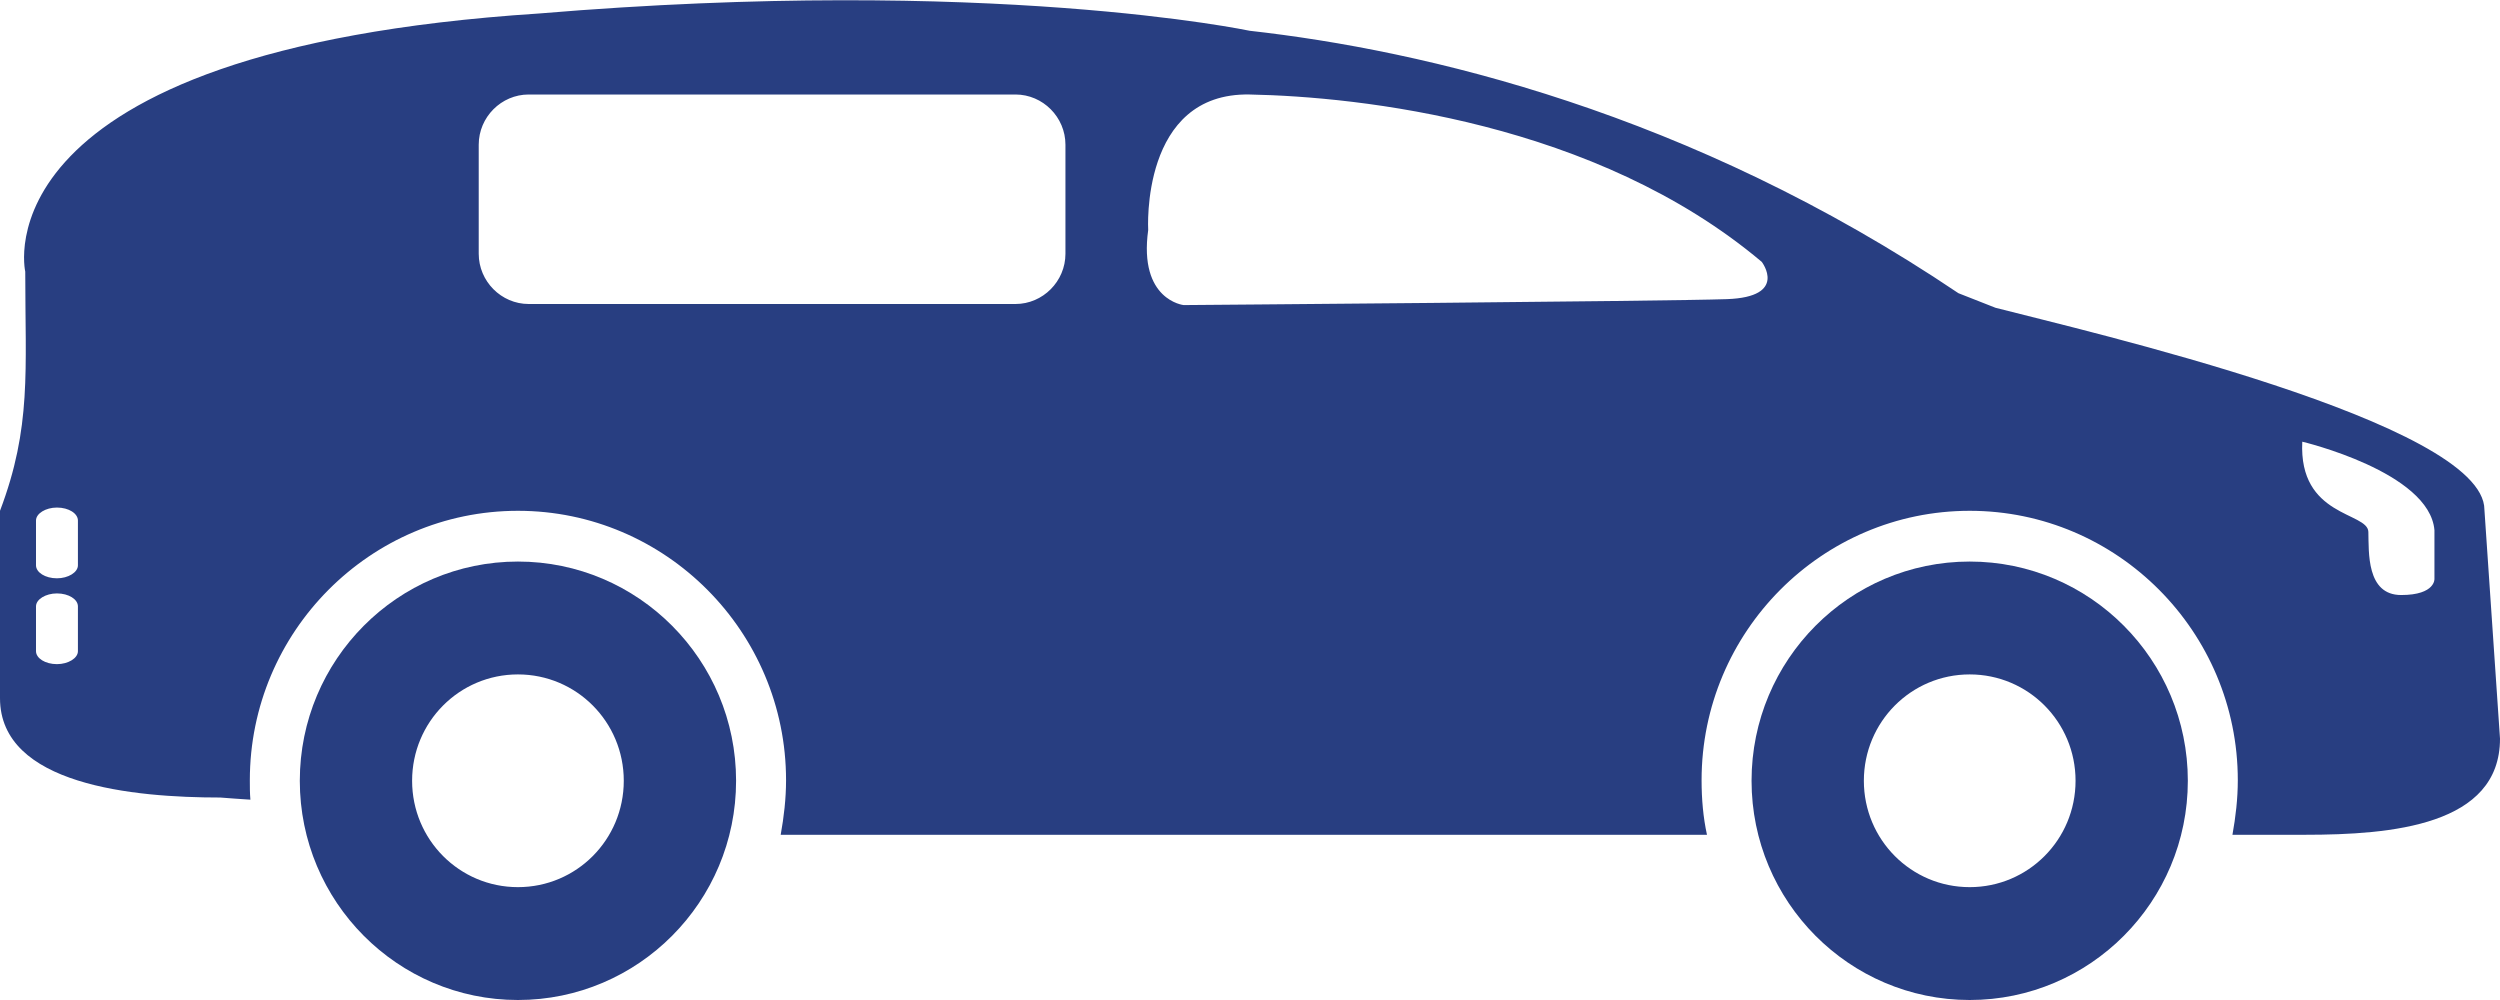 <svg width="90" height="36" viewBox="0 0 90 36" fill="none" xmlns="http://www.w3.org/2000/svg">
<path d="M70.909 20.216C66.576 20.216 63.056 23.754 63.056 28.108C63.056 32.462 66.576 36 70.909 36C75.242 36 78.762 32.462 78.762 28.108C78.762 23.754 75.242 20.216 70.909 20.216ZM70.909 31.937C68.801 31.937 67.099 30.227 67.099 28.108C67.099 25.989 68.801 24.279 70.909 24.279C73.017 24.279 74.72 25.989 74.72 28.108C74.72 30.227 73.017 31.937 70.909 31.937Z" fill="#283E81"/>
<path d="M18.646 20.216C14.313 20.216 10.793 23.754 10.793 28.108C10.793 32.462 14.313 36 18.646 36C22.979 36 26.499 32.462 26.499 28.108C26.499 23.754 22.979 20.216 18.646 20.216ZM18.646 31.937C16.538 31.937 14.836 30.227 14.836 28.108C14.836 25.989 16.538 24.279 18.646 24.279C20.754 24.279 22.456 25.989 22.456 28.108C22.456 30.227 20.754 31.937 18.646 31.937Z" fill="#283E81"/>
<path d="M89.439 18.35C89.439 15.22 75.068 11.916 71.838 11.08L70.503 10.555C60.812 4.024 51.238 1.808 44.99 1.108C44.971 1.108 35.687 -0.875 19.4 0.486C-0.928 1.808 0.909 9.778 0.909 9.778C0.909 13.354 1.141 15.376 0 18.389V25.134C0 28.264 4.816 28.711 7.93 28.711L8.433 28.749L9.014 28.788C8.994 28.555 8.994 28.322 8.994 28.088C8.994 22.743 13.327 18.389 18.646 18.389C23.965 18.389 28.298 22.743 28.298 28.088C28.298 28.749 28.221 29.41 28.105 30.052H61.451C61.315 29.43 61.257 28.769 61.257 28.088C61.257 22.743 65.59 18.389 70.909 18.389C76.228 18.389 80.561 22.743 80.561 28.088C80.561 28.749 80.484 29.41 80.368 30.052H81.683H82.979C86.093 30.052 90 29.721 90 26.592L89.439 18.35ZM2.805 23.443C2.805 23.695 2.456 23.909 2.05 23.909C1.625 23.909 1.296 23.695 1.296 23.443V21.829C1.296 21.577 1.644 21.363 2.05 21.363C2.476 21.363 2.805 21.577 2.805 21.829V23.443ZM2.805 20.352C2.805 20.605 2.456 20.819 2.05 20.819C1.625 20.819 1.296 20.605 1.296 20.352V18.739C1.296 18.486 1.644 18.272 2.05 18.272C2.476 18.272 2.805 18.486 2.805 18.739V20.352ZM38.356 9.136C38.356 10.127 37.544 10.944 36.557 10.944H19.033C18.046 10.944 17.234 10.127 17.234 9.136V5.209C17.234 4.218 18.046 3.402 19.033 3.402H36.557C37.544 3.402 38.356 4.218 38.356 5.209V9.136ZM62.166 10.769C59.923 10.847 42.611 10.983 42.611 10.983C42.611 10.983 40.986 10.808 41.335 8.281C41.335 8.281 41.044 3.324 44.99 3.402C48.936 3.479 57.447 4.393 63.424 9.428C63.424 9.428 64.391 10.691 62.166 10.769ZM86.441 21.421C85.184 21.421 85.281 19.866 85.261 19.147C85.242 18.428 82.747 18.622 82.882 15.901C82.882 15.901 87.466 16.989 87.64 19.088V20.838C87.64 20.819 87.698 21.421 86.441 21.421Z" fill="#283E81"/>
</svg>
